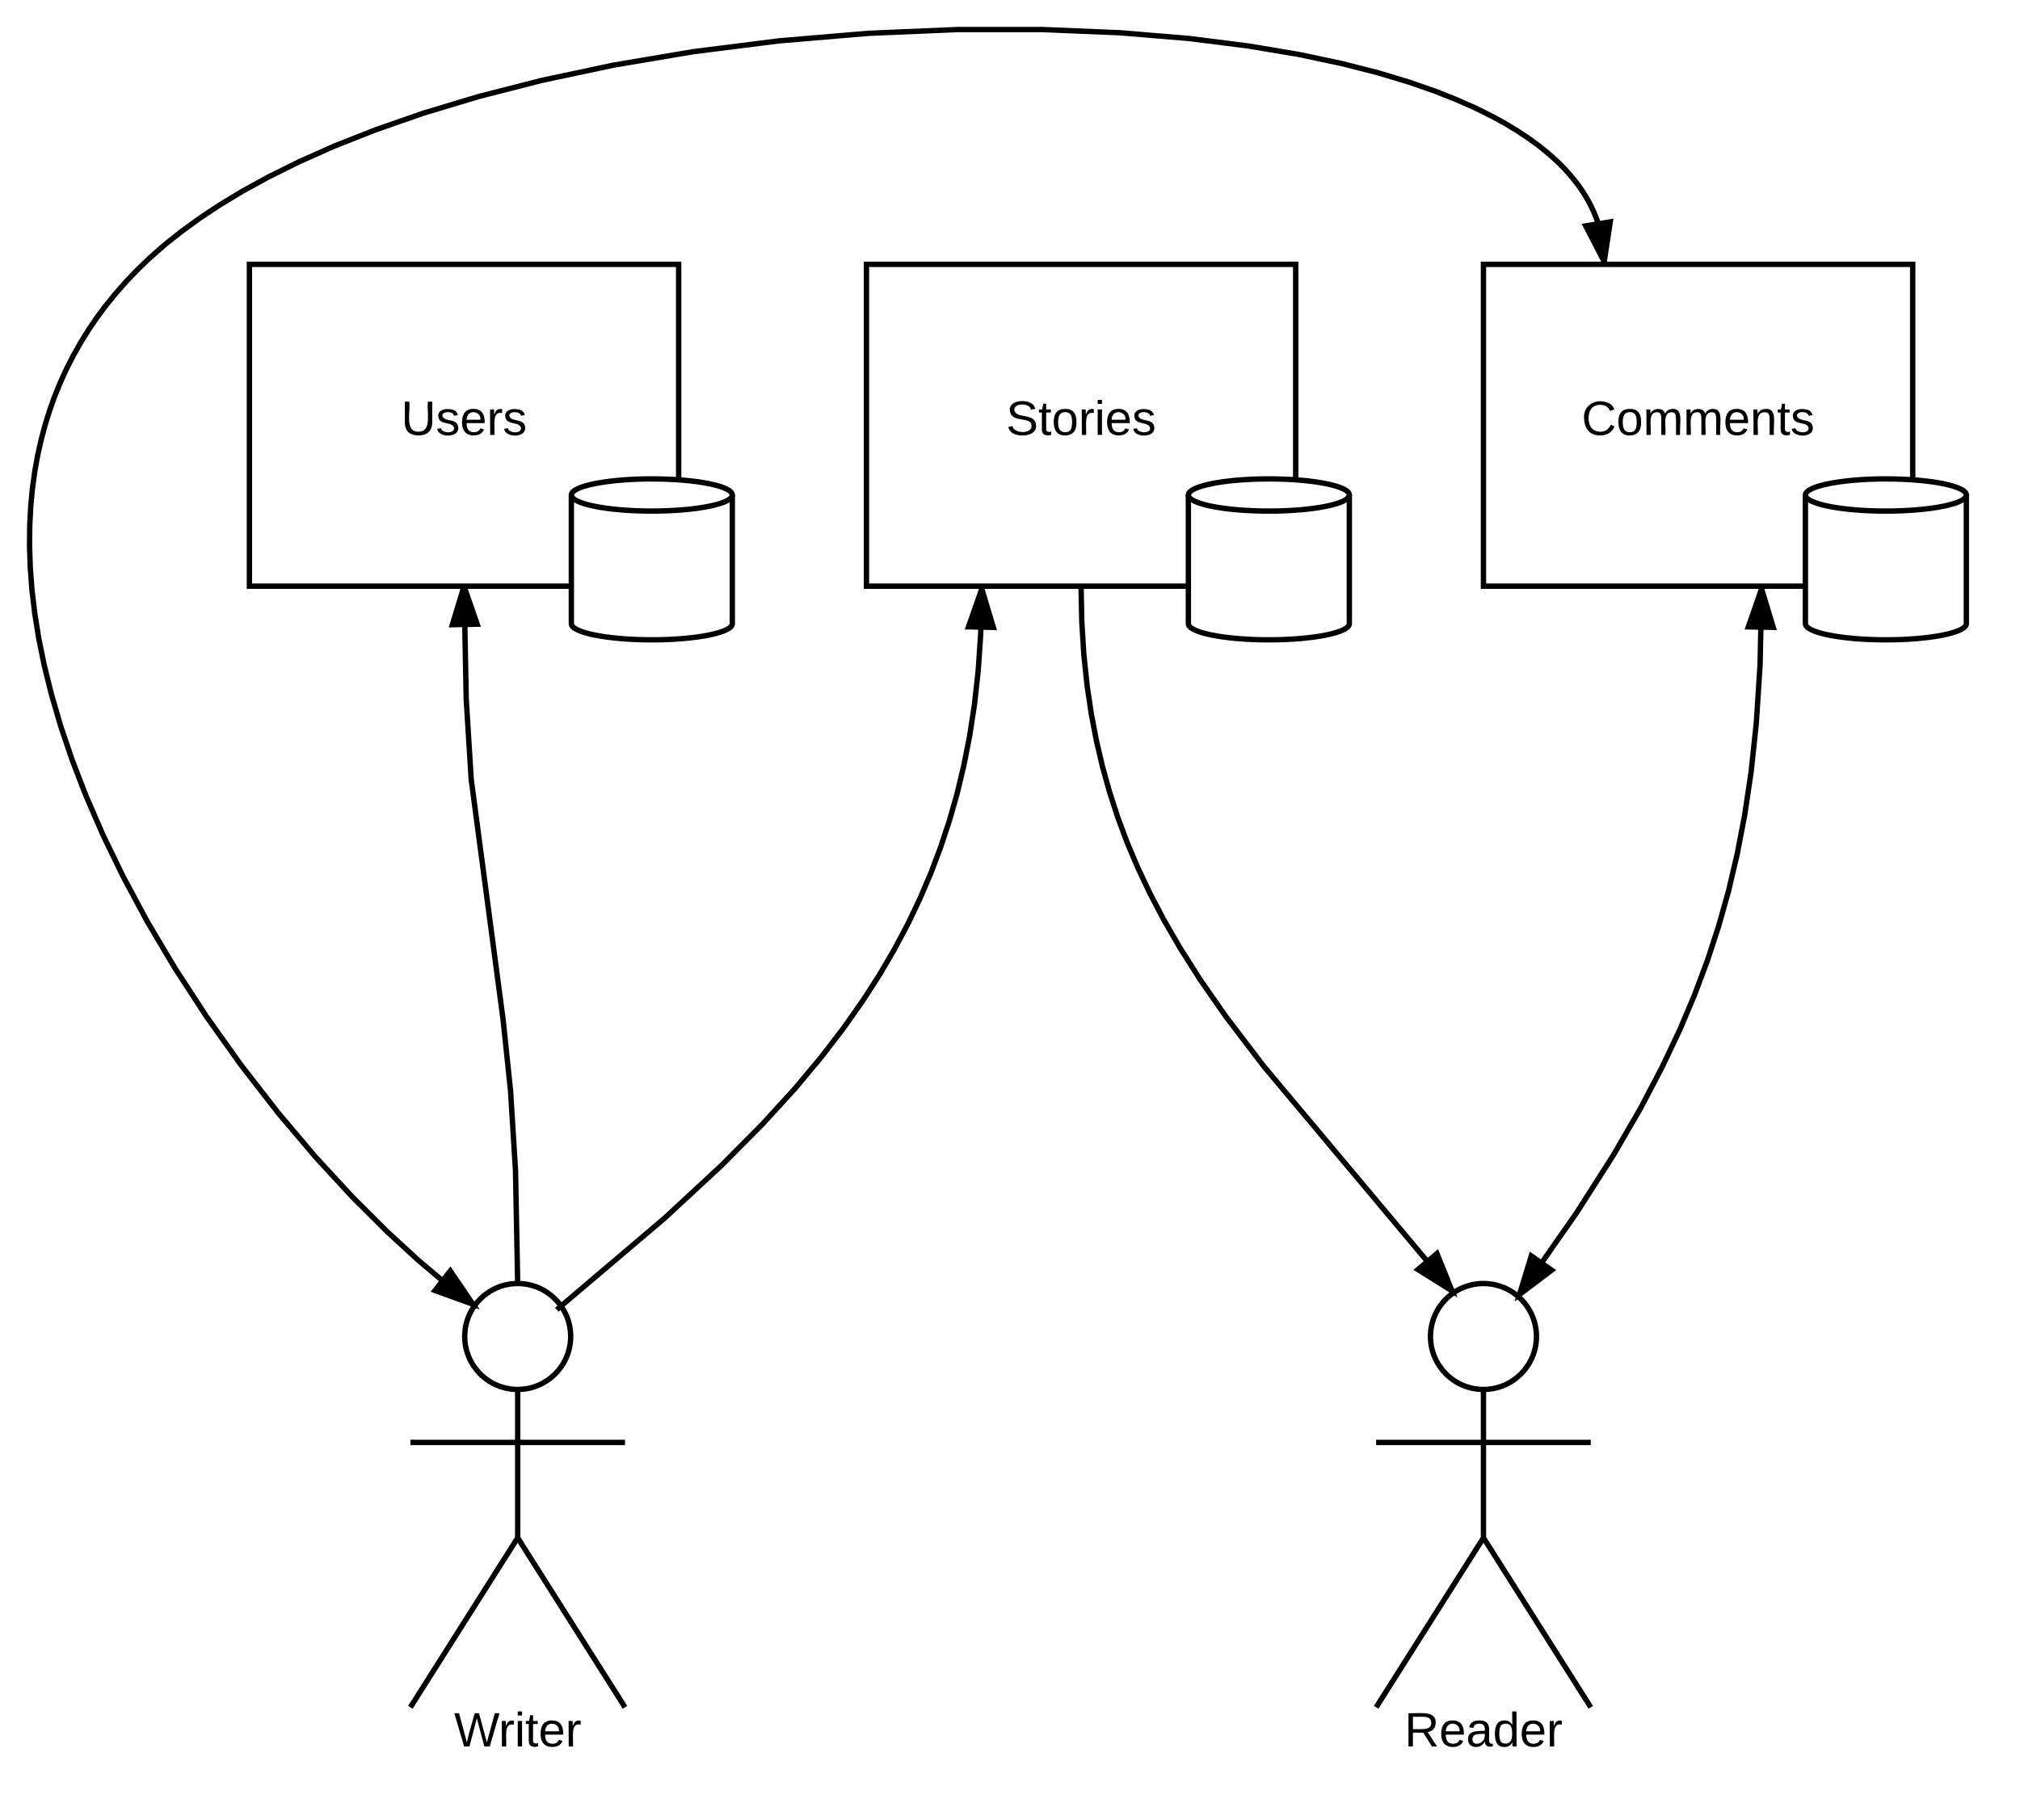 <svg xmlns="http://www.w3.org/2000/svg" xmlns:xlink="http://www.w3.org/1999/xlink" width="752.97" height="678.55"><g transform="translate(-287.027 -41.447)"><path d="M840 140h160v120H840z" stroke="#000" stroke-width="2" fill="#fff"/><use xlink:href="#a" transform="matrix(1,0,0,1,845,145) translate(31.575 58.6)"/><path d="M1020 274c0 3.3-13.43 6-30 6s-30-2.7-30-6v-48c0-3.3 13.43-6 30-6s30 2.7 30 6z" stroke="#000" stroke-width="2" fill="#fff"/><path d="M1020 226c0 3.3-13.43 6-30 6s-30-2.7-30-6" stroke="#000" stroke-width="2" fill="none"/><use xlink:href="#b" transform="matrix(1,0,0,1,965,237) translate(25 24.4)"/><path d="M610 140h160v120H610z" stroke="#000" stroke-width="2" fill="#fff"/><use xlink:href="#c" transform="matrix(1,0,0,1,615,145) translate(47.05 58.6)"/><path d="M790 274c0 3.3-13.43 6-30 6s-30-2.7-30-6v-48c0-3.3 13.43-6 30-6s30 2.7 30 6z" stroke="#000" stroke-width="2" fill="#fff"/><path d="M790 226c0 3.3-13.43 6-30 6s-30-2.7-30-6" stroke="#000" stroke-width="2" fill="none"/><use xlink:href="#b" transform="matrix(1,0,0,1,735,237) translate(25 24.4)"/><path d="M380 140h160v120H380z" stroke="#000" stroke-width="2" fill="#fff"/><use xlink:href="#d" transform="matrix(1,0,0,1,385,145) translate(51.55 58.6)"/><path d="M560 274c0 3.3-13.43 6-30 6s-30-2.7-30-6v-48c0-3.3 13.43-6 30-6s30 2.7 30 6z" stroke="#000" stroke-width="2" fill="#fff"/><path d="M560 226c0 3.3-13.43 6-30 6s-30-2.7-30-6" stroke="#000" stroke-width="2" fill="none"/><use xlink:href="#b" transform="matrix(1,0,0,1,505,237) translate(25 24.4)"/><path d="M499.75 539.75c0 10.9-8.84 19.75-19.75 19.75-10.9 0-19.75-8.84-19.75-19.75 0-10.9 8.84-19.75 19.75-19.75 10.9 0 19.75 8.84 19.75 19.75z" stroke="#000" stroke-width="2" fill="#fff"/><path d="M440 520h80v158h-80z" fill="none"/><path d="M480 559.5v55.3l40 63.2m-40-63.2L440 678m0-98.75h80" stroke="#000" stroke-width="2" fill="none"/><use xlink:href="#e" transform="matrix(1,0,0,1,360,678) translate(96.275 14.6)"/><path d="M859.75 539.75c0 10.9-8.84 19.75-19.75 19.75-10.9 0-19.75-8.84-19.75-19.75 0-10.9 8.84-19.75 19.75-19.75 10.9 0 19.75 8.84 19.75 19.75z" stroke="#000" stroke-width="2" fill="#fff"/><path d="M800 520h80v158h-80z" fill="none"/><path d="M840 559.5v55.3l40 63.2m-40-63.2L800 678m0-98.75h80" stroke="#000" stroke-width="2" fill="none"/><use xlink:href="#f" transform="matrix(1,0,0,1,720,678) translate(90.55 14.6)"/><path d="M480 520l-.82-42.22-1.85-29.76-2.78-26.47-11.88-89.57-1.85-29.76L460 260" stroke="#000" stroke-width="2" fill="none"/><path d="M481 520h-1.2l1.2-.02zM464.9 274.17l-9.26.18L460 260z"/><path d="M466.3 275.15l-12 .23 4.65-15.38h2.1zm-9.3-1.82l6.52-.13-3.46-9.96z"/><path d="M690 260l.28 13.33.76 12.23 1.2 11.36 1.57 10.67 1.94 10.12 2.28 9.74 2.64 9.45 3.02 9.3 3.43 9.22 3.92 9.3 4.5 9.53 5.2 9.95 6.14 10.64 7.5 11.83 9.7 13.92 14.14 18.55 70.07 83.6" stroke="#000" stroke-width="2" fill="none"/><path d="M689 260.03V260h1.14z"/><path d="M828.27 522.74l-12.7-7.95 7.1-5.97z" stroke="#000" stroke-width="2"/><path d="M496.84 527.82l38.05-32.3 21.2-19.66 15.23-15.36 11.95-13.1 9.82-11.73 8.32-10.84 7.2-10.22 6.3-9.8 5.6-9.58 5-9.42 4.47-9.4 4.03-9.44 3.62-9.6 3.25-9.8 2.9-10.15 2.52-10.54 2.18-11.1 1.8-11.74 1.38-12.57.93-13.6.4-14.82V261M496.84 527.82l-2.28 1.94" stroke="#000" stroke-width="2" fill="none"/><path d="M657.3 275.37l-9.26-.2L653 261z"/><path d="M658.66 276.4l-12.02-.28L652.3 260h1.44zm-9.22-2.2l6.5.14-3-10.1z"/><path d="M853.44 524.07l21.2-30.33 13.78-21.6 10.17-17.54 8-15.28 6.6-13.94 5.56-13.17 4.78-12.8 4.17-12.78 3.67-13.05 3.2-13.64 2.8-14.6 2.4-16.1 1.94-18.3 1.4-21.7.57-27.32v-.9" stroke="#000" stroke-width="2" fill="none"/><path d="M853.44 524.07l4.38-14.35 7.6 5.3z" stroke="#000" stroke-width="2"/><path d="M948.02 275.36l-9.27-.2 4.92-14.16z"/><path d="M949.37 276.38l-12.02-.24 5.6-16.14h1.46zm-9.23-2.18l6.52.13-3.06-10.1z"/><path d="M885 139l-.04-2-.12-1.96-.2-1.92-.3-1.9-.34-1.85-.44-1.85-.5-1.84-.6-1.83-.7-1.84-.76-1.83-.87-1.85-.98-1.87-1.1-1.9-1.2-1.9-1.37-1.96-1.52-2-1.7-2.06-1.88-2.1-2.12-2.16-2.4-2.24-2.67-2.3-3.05-2.42-3.45-2.5-3.93-2.6-4.5-2.74-5.2-2.85-6-2.98-7-3.1-8.2-3.25-9.65-3.35-11.4-3.44-13.5-3.44-16-3.4-18.92-3.18-22.2-2.8-25.64-2.13-28.93-1.2h-31.6l-33.17 1.4-33.3 2.8-32.1 4.05-29.73 5.02-26.8 5.7-23.63 6.05-20.58 6.2-17.78 6.2-15.3 6.04-13.2 5.88-11.37 5.64-9.83 5.4-8.53 5.16-7.4 4.93-6.5 4.73-5.7 4.5-1.44 1.2-4.95 4.38-4.57 4.4-4.23 4.43-3.9 4.45-3.65 4.5-3.37 4.54-3.12 4.6-2.9 4.7-2.68 4.76-2.48 4.88-2.28 5-2.08 5.1-1.9 5.3-1.7 5.44-1.5 5.64-1.3 5.85-1.1 6.1-.86 6.37-.62 6.68-.36 7.02-.07 7.4.25 7.84.62 8.33 1.04 8.85 1.5 9.46 2.07 10.13 2.7 10.87 3.4 11.7 4.26 12.6 5.23 13.55 6.32 14.57 7.57 15.6 8.9 16.6 10.35 17.43 11.72 18 12.92 18.14 13.75 17.7 14.06 16.62 13.76 14.93 12.88 12.85 11.6 10.65 10.12 8.56 8.68 6.72 1.55 1.14" stroke="#000" stroke-width="2" fill="none"/><path d="M885 139l-6.88-13.33 9.15-1.5z"/><path d="M885.86 140h-1.47l-7.8-15.1 11.87-1.94zm-6.22-13.57l4.84 9.37 1.6-10.42z"/><path d="M463.3 527.72l-14.12-5.1 5.7-7.33z" stroke="#000" stroke-width="2"/><defs><path d="M212-179c-10-28-35-45-73-45-59 0-87 40-87 99 0 60 29 101 89 101 43 0 62-24 78-52l27 14C228-24 195 4 139 4 59 4 22-46 18-125c-6-104 99-153 187-111 19 9 31 26 39 46" id="g"/><path d="M100-194c62-1 85 37 85 99 1 63-27 99-86 99S16-35 15-95c0-66 28-99 85-99zM99-20c44 1 53-31 53-75 0-43-8-75-51-75s-53 32-53 75 10 74 51 75" id="h"/><path d="M210-169c-67 3-38 105-44 169h-31v-121c0-29-5-50-35-48C34-165 62-65 56 0H25l-1-190h30c1 10-1 24 2 32 10-44 99-50 107 0 11-21 27-35 58-36 85-2 47 119 55 194h-31v-121c0-29-5-49-35-48" id="i"/><path d="M100-194c63 0 86 42 84 106H49c0 40 14 67 53 68 26 1 43-12 49-29l28 8c-11 28-37 45-77 45C44 4 14-33 15-96c1-61 26-98 85-98zm52 81c6-60-76-77-97-28-3 7-6 17-6 28h103" id="j"/><path d="M117-194c89-4 53 116 60 194h-32v-121c0-31-8-49-39-48C34-167 62-67 57 0H25l-1-190h30c1 10-1 24 2 32 11-22 29-35 61-36" id="k"/><path d="M59-47c-2 24 18 29 38 22v24C64 9 27 4 27-40v-127H5v-23h24l9-43h21v43h35v23H59v120" id="l"/><path d="M135-143c-3-34-86-38-87 0 15 53 115 12 119 90S17 21 10-45l28-5c4 36 97 45 98 0-10-56-113-15-118-90-4-57 82-63 122-42 12 7 21 19 24 35" id="m"/><g id="a"><use transform="matrix(0.05,0,0,0.05,0,0)" xlink:href="#g"/><use transform="matrix(0.05,0,0,0.05,12.95,0)" xlink:href="#h"/><use transform="matrix(0.05,0,0,0.05,22.95,0)" xlink:href="#i"/><use transform="matrix(0.05,0,0,0.05,37.9,0)" xlink:href="#i"/><use transform="matrix(0.05,0,0,0.05,52.85,0)" xlink:href="#j"/><use transform="matrix(0.05,0,0,0.05,62.85,0)" xlink:href="#k"/><use transform="matrix(0.05,0,0,0.05,72.85,0)" xlink:href="#l"/><use transform="matrix(0.05,0,0,0.05,77.85,0)" xlink:href="#m"/></g><path d="M185-189c-5-48-123-54-124 2 14 75 158 14 163 119 3 78-121 87-175 55-17-10-28-26-33-46l33-7c5 56 141 63 141-1 0-78-155-14-162-118-5-82 145-84 179-34 5 7 8 16 11 25" id="n"/><path d="M114-163C36-179 61-72 57 0H25l-1-190h30c1 12-1 29 2 39 6-27 23-49 58-41v29" id="o"/><path d="M24-231v-30h32v30H24zM24 0v-190h32V0H24" id="p"/><g id="c"><use transform="matrix(0.05,0,0,0.05,0,0)" xlink:href="#n"/><use transform="matrix(0.05,0,0,0.05,12,0)" xlink:href="#l"/><use transform="matrix(0.05,0,0,0.05,17,0)" xlink:href="#h"/><use transform="matrix(0.05,0,0,0.05,27,0)" xlink:href="#o"/><use transform="matrix(0.05,0,0,0.05,32.95,0)" xlink:href="#p"/><use transform="matrix(0.05,0,0,0.05,36.9,0)" xlink:href="#j"/><use transform="matrix(0.05,0,0,0.05,46.9,0)" xlink:href="#m"/></g><path d="M232-93c-1 65-40 97-104 97C67 4 28-28 28-90v-158h33c8 89-33 224 67 224 102 0 64-133 71-224h33v155" id="q"/><g id="d"><use transform="matrix(0.05,0,0,0.05,0,0)" xlink:href="#q"/><use transform="matrix(0.05,0,0,0.05,12.95,0)" xlink:href="#m"/><use transform="matrix(0.05,0,0,0.05,21.95,0)" xlink:href="#j"/><use transform="matrix(0.05,0,0,0.05,31.95,0)" xlink:href="#o"/><use transform="matrix(0.05,0,0,0.05,37.9,0)" xlink:href="#m"/></g><path d="M266 0h-40l-56-210L115 0H75L2-248h35L96-30l15-64 43-154h32l59 218 59-218h35" id="r"/><g id="e"><use transform="matrix(0.05,0,0,0.05,0,0)" xlink:href="#r"/><use transform="matrix(0.05,0,0,0.05,16.6,0)" xlink:href="#o"/><use transform="matrix(0.05,0,0,0.05,22.55,0)" xlink:href="#p"/><use transform="matrix(0.05,0,0,0.05,26.5,0)" xlink:href="#l"/><use transform="matrix(0.05,0,0,0.05,31.5,0)" xlink:href="#j"/><use transform="matrix(0.05,0,0,0.05,41.5,0)" xlink:href="#o"/></g><path d="M233-177c-1 41-23 64-60 70L243 0h-38l-65-103H63V0H30v-248c88 3 205-21 203 71zM63-129c60-2 137 13 137-47 0-61-80-42-137-45v92" id="s"/><path d="M141-36C126-15 110 5 73 4 37 3 15-17 15-53c-1-64 63-63 125-63 3-35-9-54-41-54-24 1-41 7-42 31l-33-3c5-37 33-52 76-52 45 0 72 20 72 64v82c-1 20 7 32 28 27v20c-31 9-61-2-59-35zM48-53c0 20 12 33 32 33 41-3 63-29 60-74-43 2-92-5-92 41" id="t"/><path d="M85-194c31 0 48 13 60 33l-1-100h32l1 261h-30c-2-10 0-23-3-31C134-8 116 4 85 4 32 4 16-35 15-94c0-66 23-100 70-100zm9 24c-40 0-46 34-46 75 0 40 6 74 45 74 42 0 51-32 51-76 0-42-9-74-50-73" id="u"/><g id="f"><use transform="matrix(0.05,0,0,0.05,0,0)" xlink:href="#s"/><use transform="matrix(0.05,0,0,0.05,12.95,0)" xlink:href="#j"/><use transform="matrix(0.05,0,0,0.05,22.95,0)" xlink:href="#t"/><use transform="matrix(0.05,0,0,0.05,32.95,0)" xlink:href="#u"/><use transform="matrix(0.05,0,0,0.05,42.95,0)" xlink:href="#j"/><use transform="matrix(0.05,0,0,0.05,52.95,0)" xlink:href="#o"/></g></defs></g></svg>